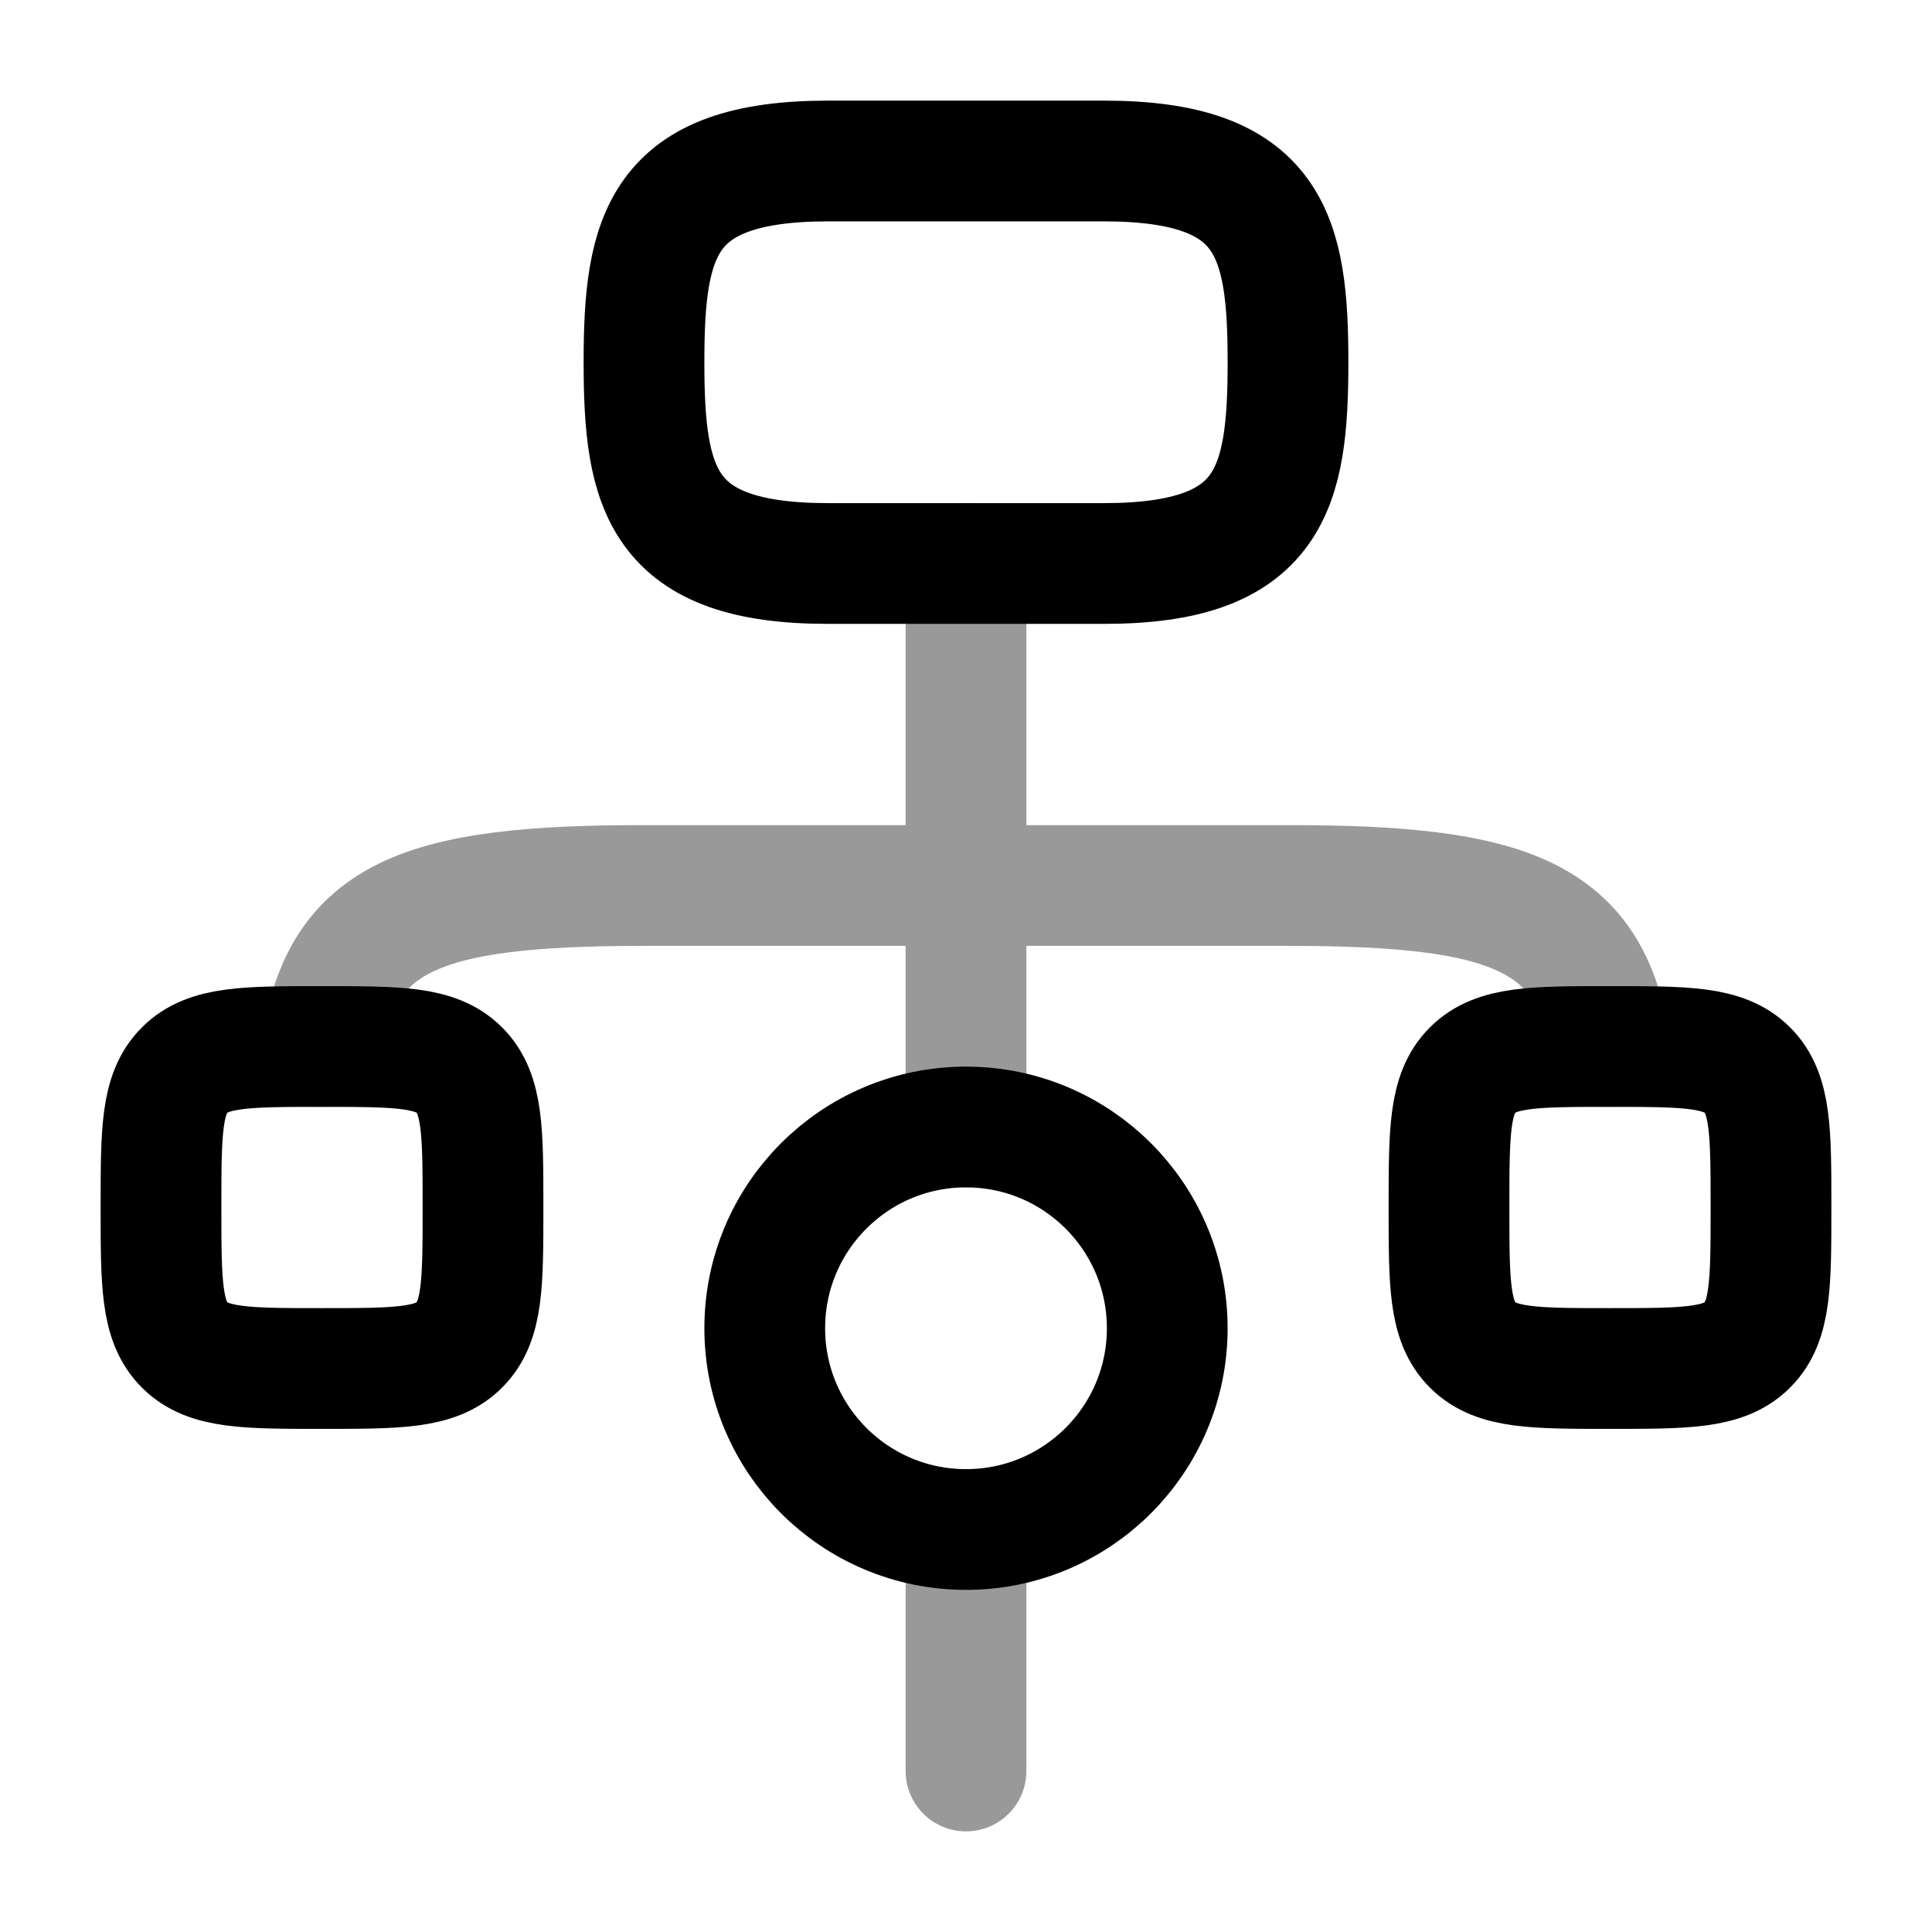 <svg width="24" height="24" viewBox="0 0 24 24" fill="none" xmlns="http://www.w3.org/2000/svg">
<path d="M14.5 16.5C14.5 17.881 13.381 19 12 19C10.619 19 9.5 17.881 9.5 16.5C9.5 15.119 10.619 14 12 14C13.381 14 14.5 15.119 14.5 16.5Z" stroke="currentColor" stroke-width="1.5"/>
<path d="M10.286 2H13.714C15.789 2 16 2.925 16 4.5C16 6.075 15.789 7 13.714 7H10.286C8.211 7 8 6.075 8 4.5C8 2.925 8.211 2 10.286 2Z" stroke="currentColor" stroke-width="1.5"/>
<path d="M2 15C2 14.057 2 13.586 2.293 13.293C2.586 13 3.057 13 4 13C4.943 13 5.414 13 5.707 13.293C6 13.586 6 14.057 6 15C6 15.943 6 16.414 5.707 16.707C5.414 17 4.943 17 4 17C3.057 17 2.586 17 2.293 16.707C2 16.414 2 15.943 2 15Z" stroke="currentColor" stroke-width="1.5"/>
<path d="M18 15C18 14.057 18 13.586 18.293 13.293C18.586 13 19.057 13 20 13C20.943 13 21.414 13 21.707 13.293C22 13.586 22 14.057 22 15C22 15.943 22 16.414 21.707 16.707C21.414 17 20.943 17 20 17C19.057 17 18.586 17 18.293 16.707C18 16.414 18 15.943 18 15Z" stroke="currentColor" stroke-width="1.5"/>
<path opacity="0.4" d="M3.259 12.887C3.196 13.296 3.477 13.679 3.887 13.741C4.296 13.804 4.679 13.523 4.741 13.113L3.259 12.887ZM19.259 13.113C19.321 13.523 19.704 13.804 20.113 13.741C20.523 13.679 20.804 13.296 20.741 12.887L19.259 13.113ZM12.75 7C12.75 6.586 12.414 6.25 12 6.25C11.586 6.25 11.25 6.586 11.25 7H12.75ZM11.25 14C11.25 14.414 11.586 14.75 12 14.75C12.414 14.75 12.75 14.414 12.75 14H11.25ZM12.75 19C12.75 18.586 12.414 18.25 12 18.25C11.586 18.25 11.25 18.586 11.25 19H12.75ZM11.25 22C11.25 22.414 11.586 22.75 12 22.75C12.414 22.75 12.75 22.414 12.75 22H11.25ZM7.988 11.75H16.015V10.25H7.988V11.75ZM7.988 10.25C6.626 10.25 5.53 10.335 4.735 10.714C4.312 10.916 3.967 11.203 3.713 11.594C3.465 11.976 3.331 12.415 3.259 12.887L4.741 13.113C4.793 12.773 4.876 12.557 4.971 12.411C5.059 12.275 5.181 12.164 5.381 12.068C5.832 11.853 6.607 11.75 7.988 11.75V10.25ZM16.015 11.75C17.396 11.75 18.17 11.853 18.62 12.068C18.819 12.163 18.941 12.275 19.029 12.411C19.124 12.557 19.207 12.773 19.259 13.113L20.741 12.887C20.669 12.415 20.535 11.976 20.288 11.595C20.035 11.204 19.69 10.917 19.267 10.714C18.473 10.335 17.377 10.25 16.015 10.25V11.75ZM11.25 7V14H12.75V7H11.25ZM11.25 19V22H12.75V19H11.25Z" fill="currentColor"/>
</svg>
